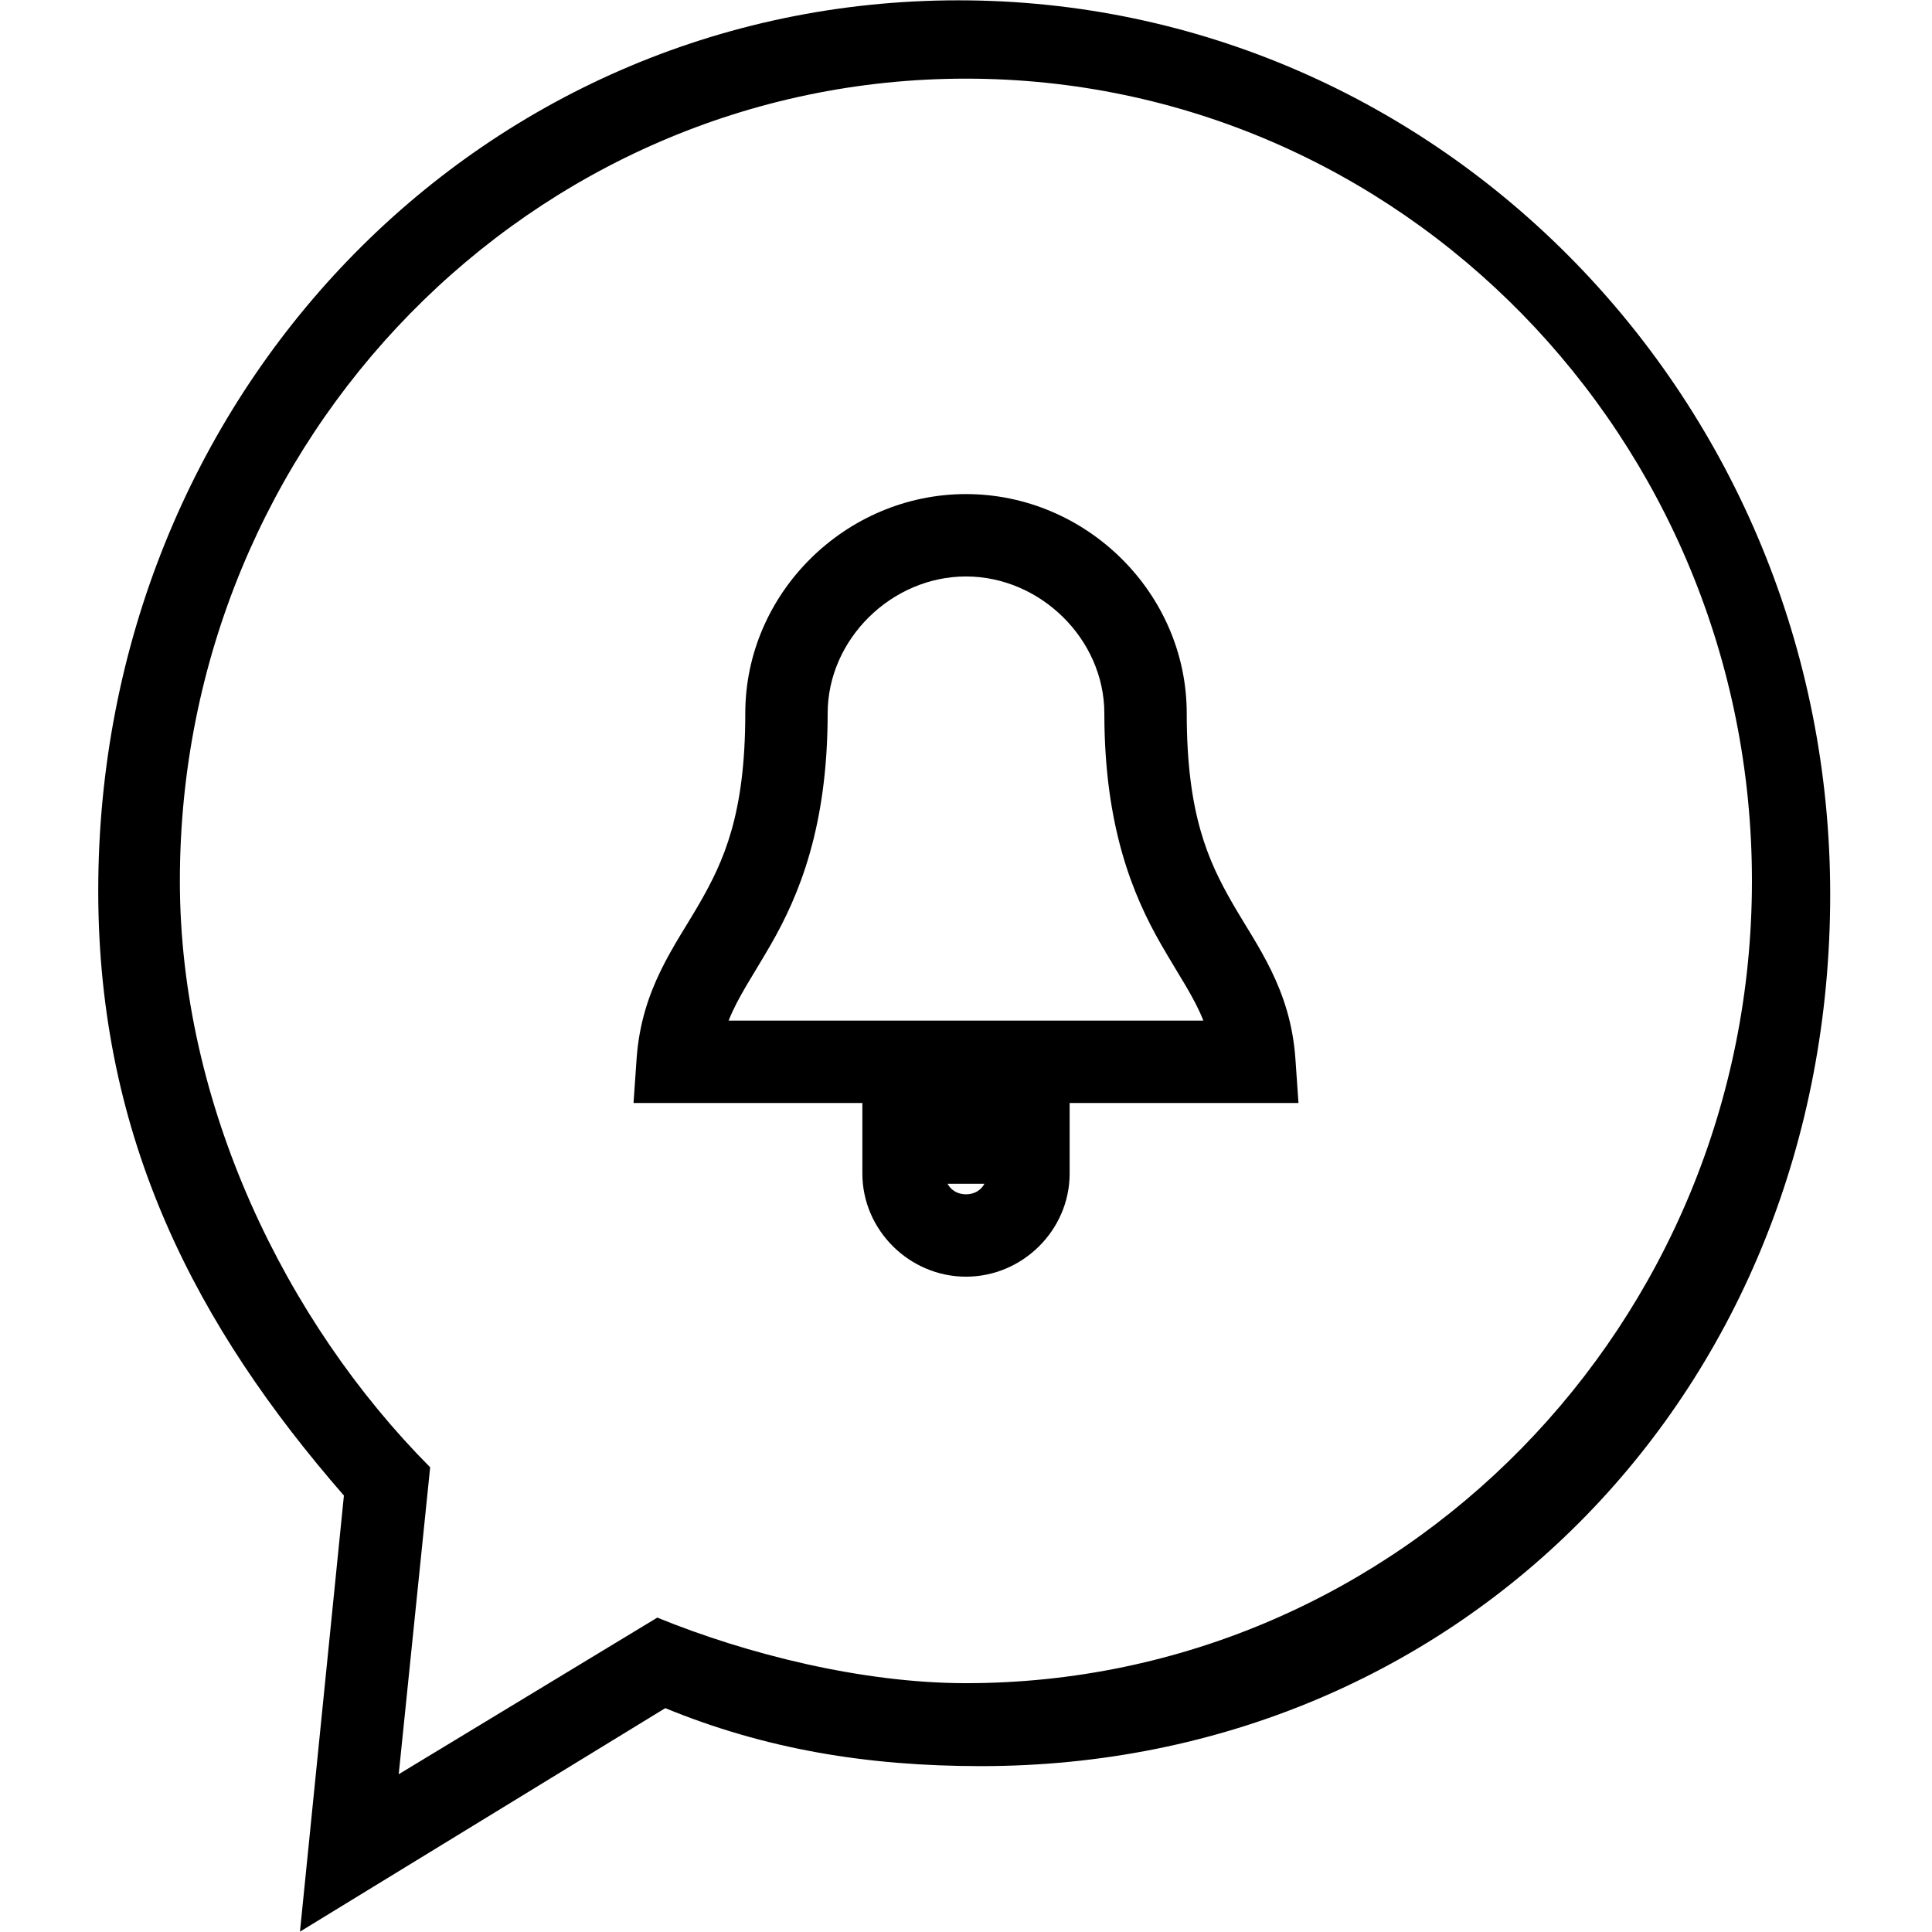 <?xml version="1.0" encoding="UTF-8" standalone="no"?>
<svg
   xmlns:dc="http://purl.org/dc/elements/1.1/"
   xmlns:cc="http://creativecommons.org/ns#"
   xmlns:rdf="http://www.w3.org/1999/02/22-rdf-syntax-ns#"
   xmlns:svg="http://www.w3.org/2000/svg"
   xmlns="http://www.w3.org/2000/svg"
   xmlns:sodipodi="http://sodipodi.sourceforge.net/DTD/sodipodi-0.dtd"
   xmlns:inkscape="http://www.inkscape.org/namespaces/inkscape"
   width="1000"
   height="1000"
   viewBox="0 0 1000 1000"
   version="1.1"
   id="svg2"
   inkscape:version="0.91 r13725"
   sodipodi:docname="action-alerts.svg">
  <sodipodi:namedview
     pagecolor="#ffffff"
     bordercolor="#666666"
     borderopacity="1"
     objecttolerance="10"
     gridtolerance="10"
     guidetolerance="10"
     inkscape:pageopacity="0"
     inkscape:pageshadow="2"
     inkscape:window-width="1366"
     inkscape:window-height="703"
     id="namedview27"
     showgrid="false"
     inkscape:zoom="0.25650001"
     inkscape:cx="-78.849822"
     inkscape:cy="116.23206"
     inkscape:window-x="0"
     inkscape:window-y="0"
     inkscape:window-maximized="1"
     inkscape:current-layer="svg2"
     showguides="false" />
  <!-- Generator: Sketch 3.8.3 (29802) - http://www.bohemiancoding.com/sketch -->
  <title
     id="title4">p_icon_alert</title>
  <desc
     id="desc6">Created with Sketch.</desc>
  <path
     d="m 496.162,0.164 c -249.171,0 -445.316,205.269 -445.316,460.887 0,129.009 51.471,226.177 127.161,313.037 l -22.747,225.73 189.084,-115.686 c 51.766,21.235 104.357,30.01 163.515,30.01 249.158,0 439.447,-195.523 439.447,-451.141 0,-255.617 -201.986,-462.836 -451.145,-462.836 z m 3.797,40.545 c 224.691,0 406.842,185.913 406.842,415.248 0,229.335 -182.15,415.248 -406.842,415.248 -53.35,0 -113.064,-14.883 -159.747,-33.935 L 206.377,918.336 222.648,759.471 C 147.798,684.166 93.098,571.701 93.098,455.957 c 0,-229.335 182.159,-415.248 406.861,-415.248 z"
     id="path-1"
     inkscape:connector-curvature="0"
     sodipodi:nodetypes="sscccsssssscccss"
     style="fill:#000000;fill-opacity:1" />
  <defs
     id="defs8" />
  <path
     style="color:#000000;font-style:normal;font-variant:normal;font-weight:normal;font-stretch:normal;font-size:medium;line-height:normal;font-family:sans-serif;text-indent:0;text-align:start;text-decoration:none;text-decoration-line:none;text-decoration-style:solid;text-decoration-color:#000000;letter-spacing:normal;word-spacing:normal;text-transform:none;direction:ltr;block-progression:tb;writing-mode:lr-tb;baseline-shift:baseline;text-anchor:start;white-space:normal;clip-rule:nonzero;display:inline;overflow:visible;visibility:visible;opacity:1;isolation:auto;mix-blend-mode:normal;color-interpolation:sRGB;color-interpolation-filters:linearRGB;solid-color:#000000;solid-opacity:1;fill:#000000;fill-opacity:1;fill-rule:evenodd;stroke:none;stroke-width:42.639;stroke-linecap:butt;stroke-linejoin:miter;stroke-miterlimit:4;stroke-dasharray:none;stroke-dashoffset:0;stroke-opacity:1;color-rendering:auto;image-rendering:auto;shape-rendering:auto;text-rendering:auto;enable-background:accumulate"
     d="m 500,255.738 c -62.173,0 -114.244,51.15 -114.244,113.496 0,52.266 -11.121,76.46 -23.736,98.408 -12.615,21.948 -29.998,44.044 -32.523,80.461 l -1.582,22.795 118.445,0 0,20.498 0,16.031 c 0,29.297 24.384,53.381 53.641,53.381 29.257,0 53.641,-24.084 53.641,-53.381 l 0,-36.529 118.445,0 -1.582,-22.795 c -2.525,-36.417 -19.907,-58.513 -32.521,-80.461 -12.615,-21.948 -23.736,-46.142 -23.736,-98.408 0,-62.347 -52.074,-113.496 -114.246,-113.496 z m 0,42.639 c 38.55,0 71.607,32.553 71.607,70.857 0,58.924 14.921,94.454 29.406,119.656 9.299,16.179 17.026,27.136 21.846,39.369 l -245.719,0 c 4.82,-12.234 12.547,-23.19 21.846,-39.369 14.485,-25.202 29.408,-60.732 29.408,-119.656 0,-38.304 33.055,-70.857 71.605,-70.857 z m -9.555,314.34 19.109,0 c -1.778,3.274 -5.112,5.453 -9.555,5.453 -4.442,0 -7.777,-2.179 -9.555,-5.453 z"
     id="path25"
     inkscape:connector-curvature="0"
     mask="none" />
</svg>
